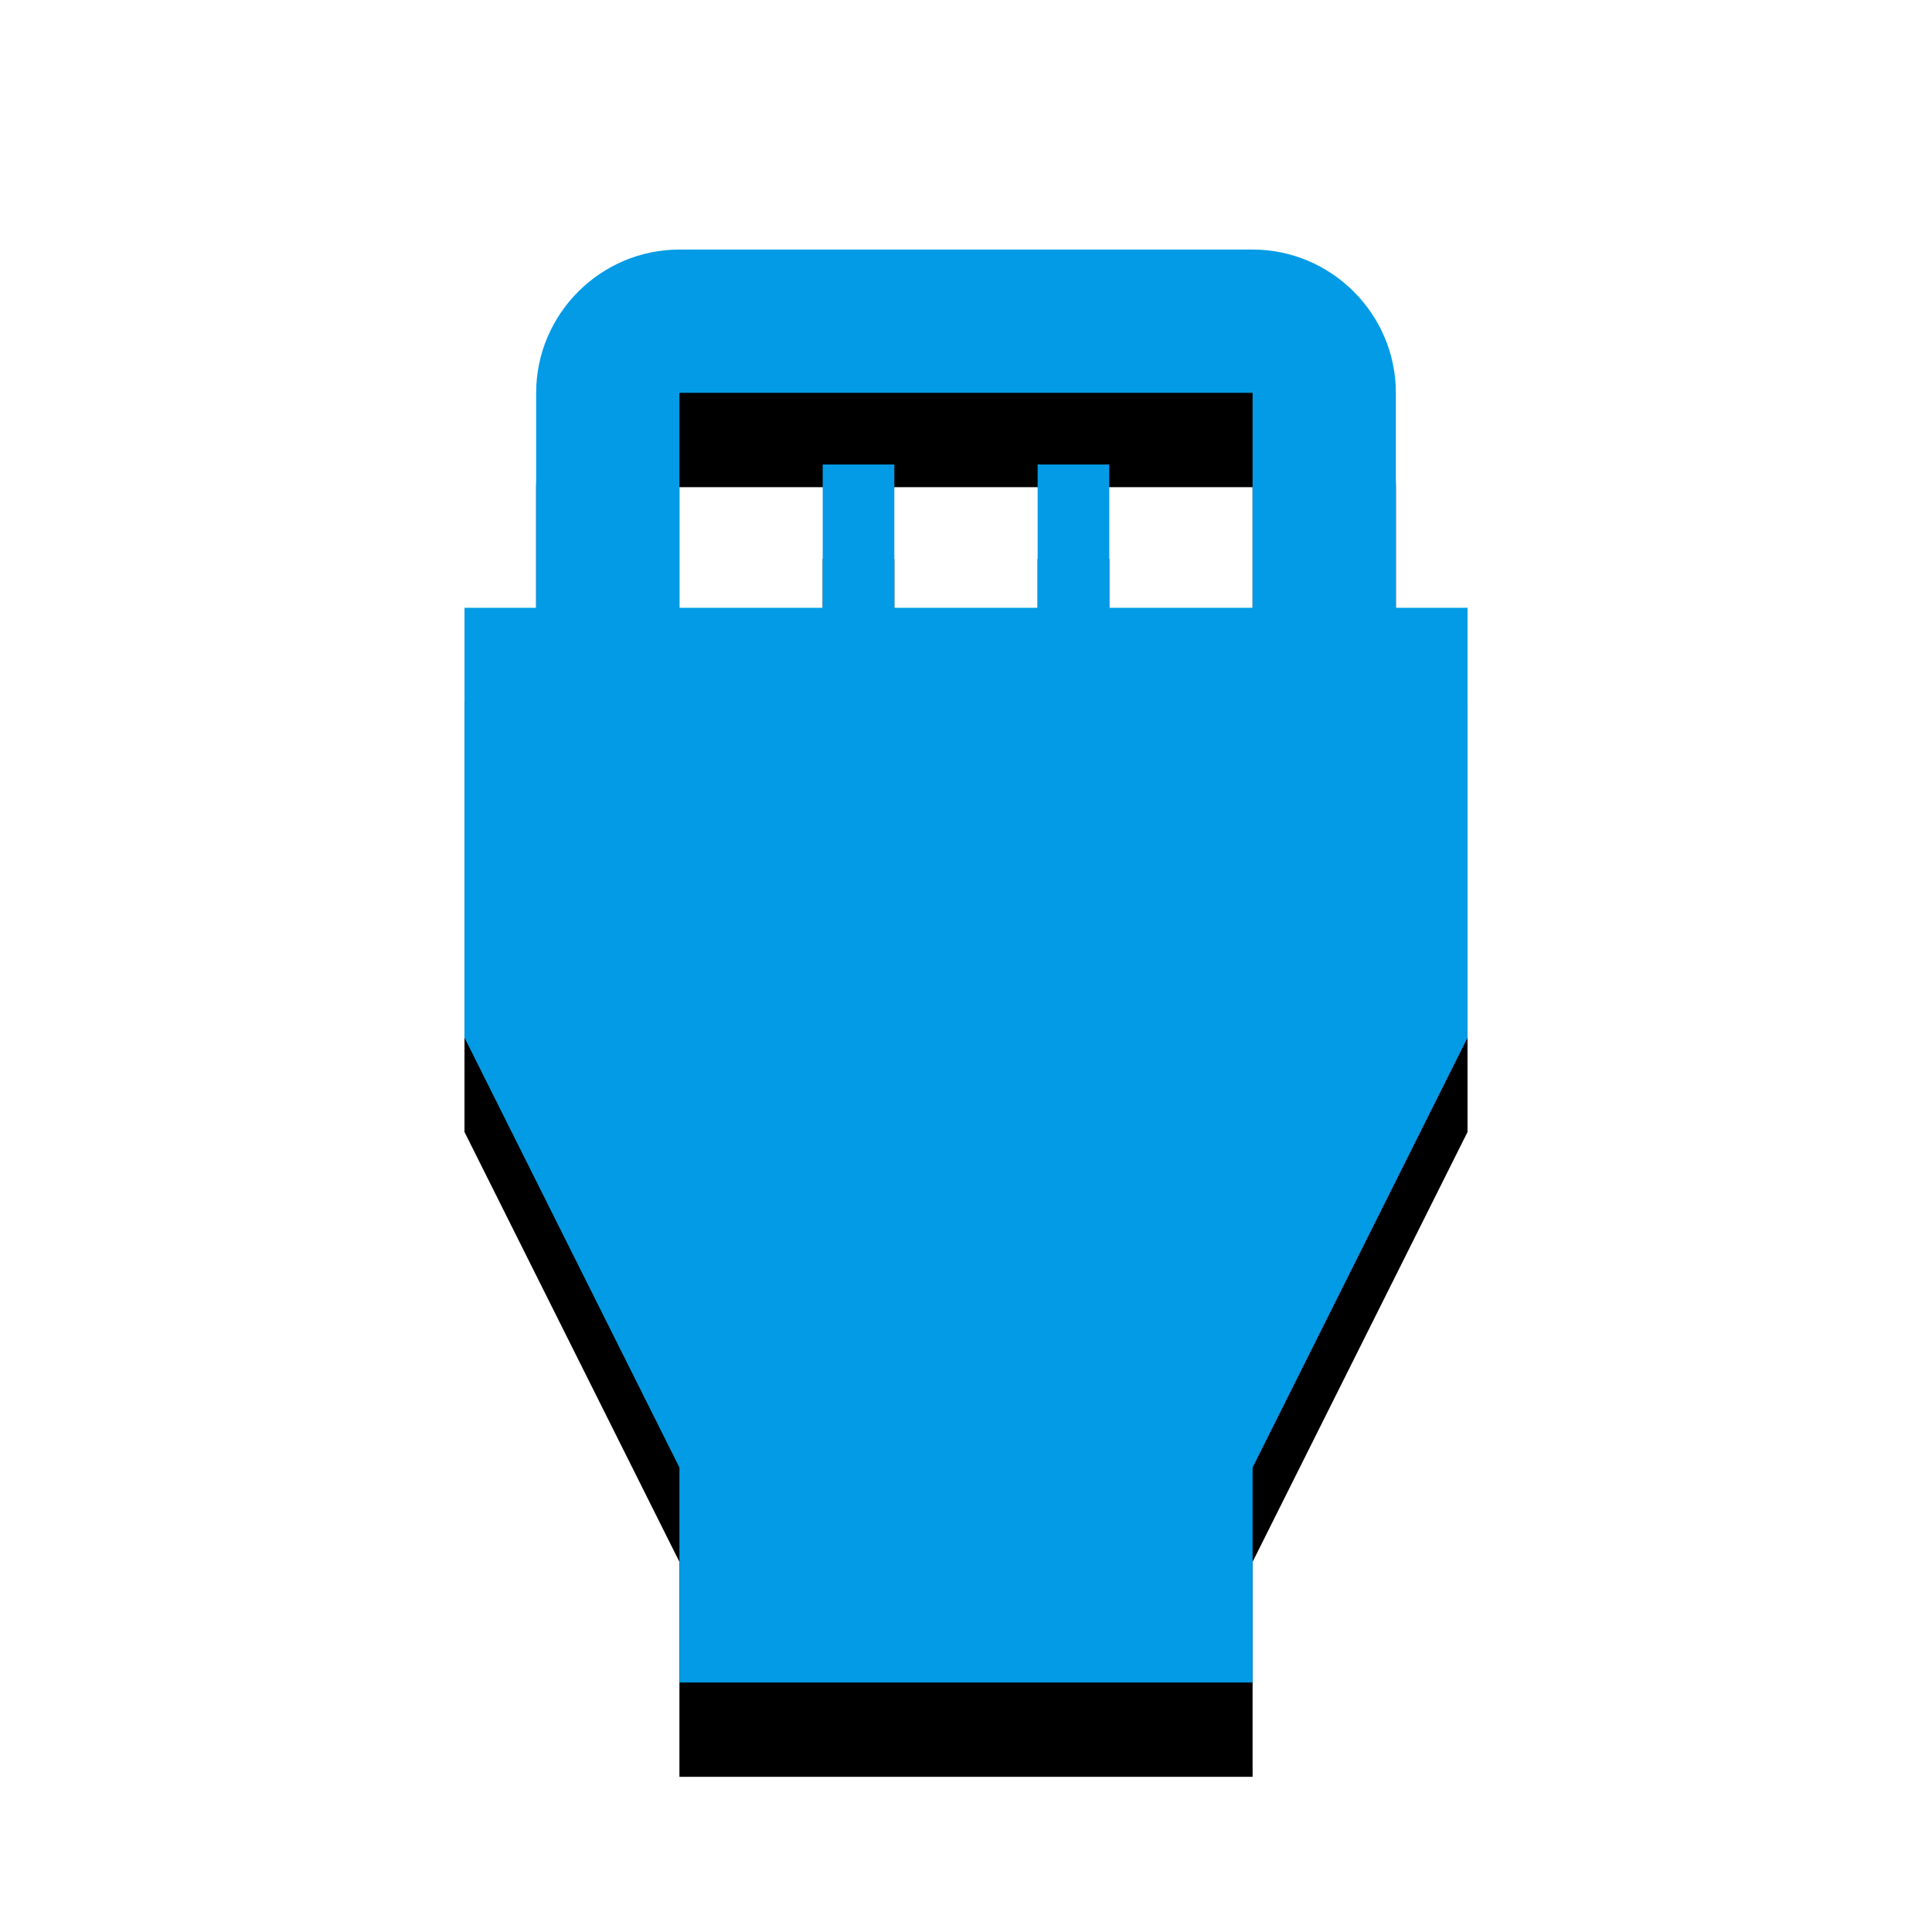 <svg version="1.1" xmlns="http://www.w3.org/2000/svg" xmlns:xlink="http://www.w3.org/1999/xlink" viewBox="0,0,1024,1024">
	<!-- Color names: teamapps-color-1 -->
	<desc>settings_input_hdmi icon - Licensed under Apache License v2.0 (http://www.apache.org/licenses/LICENSE-2.0) - Created with Iconfu.com - Derivative work of Material icons (Copyright Google Inc.)</desc>
	<defs>
		<clipPath id="clip-NqpgwYSa">
			<path d="M153.18,89.26h717.63v934.74h-717.63z"/>
		</clipPath>
		<filter id="filter-8ZV2dlHs" x="-18%" y="-6%" width="182%" height="143%" color-interpolation-filters="sRGB">
			<feColorMatrix values="1 0 0 0 0 0 1 0 0 0 0 0 1 0 0 0 0 0 0.2 0" in="SourceGraphic"/>
			<feOffset dy="20"/>
			<feGaussianBlur stdDeviation="11" result="blur0"/>
			<feColorMatrix values="1 0 0 0 0 0 1 0 0 0 0 0 1 0 0 0 0 0 0.3 0" in="SourceGraphic"/>
			<feOffset dy="30"/>
			<feGaussianBlur stdDeviation="20" result="blur1"/>
			<feMerge>
				<feMergeNode in="blur0"/>
				<feMergeNode in="blur1"/>
			</feMerge>
		</filter>
	</defs>
	<g fill="none" fill-rule="nonzero" style="mix-blend-mode: normal">
		<g clip-path="url(#clip-NqpgwYSa)">
			<path d="M777.82,322.14v227.84l-113.92,227.84v113.92h-303.79v-113.92l-113.92,-227.84v-227.84h37.98v-113.92c0,-41.77 34.18,-75.95 75.94,-75.95h303.79c41.77,0 75.94,34.18 75.94,75.95v113.92zM360.1,322.14h75.95v-75.95h37.97v75.95h75.95v-75.95h37.97v75.95h75.95v-113.92h-303.79z" fill="#000000" filter="url(#filter-8ZV2dlHs)"/>
		</g>
		<g>
			<g color="#039be5" class="teamapps-color-1">
				<path d="M777.82,322.14v227.84l-113.92,227.84v113.92h-303.79v-113.92l-113.92,-227.84v-227.84h37.98v-113.92c0,-41.77 34.18,-75.95 75.94,-75.95h303.79c41.77,0 75.94,34.18 75.94,75.95v113.92zM360.1,322.14h75.95v-75.95h37.97v75.95h75.95v-75.95h37.97v75.95h75.95v-113.92h-303.79z" fill="currentColor"/>
			</g>
		</g>
	</g>
</svg>